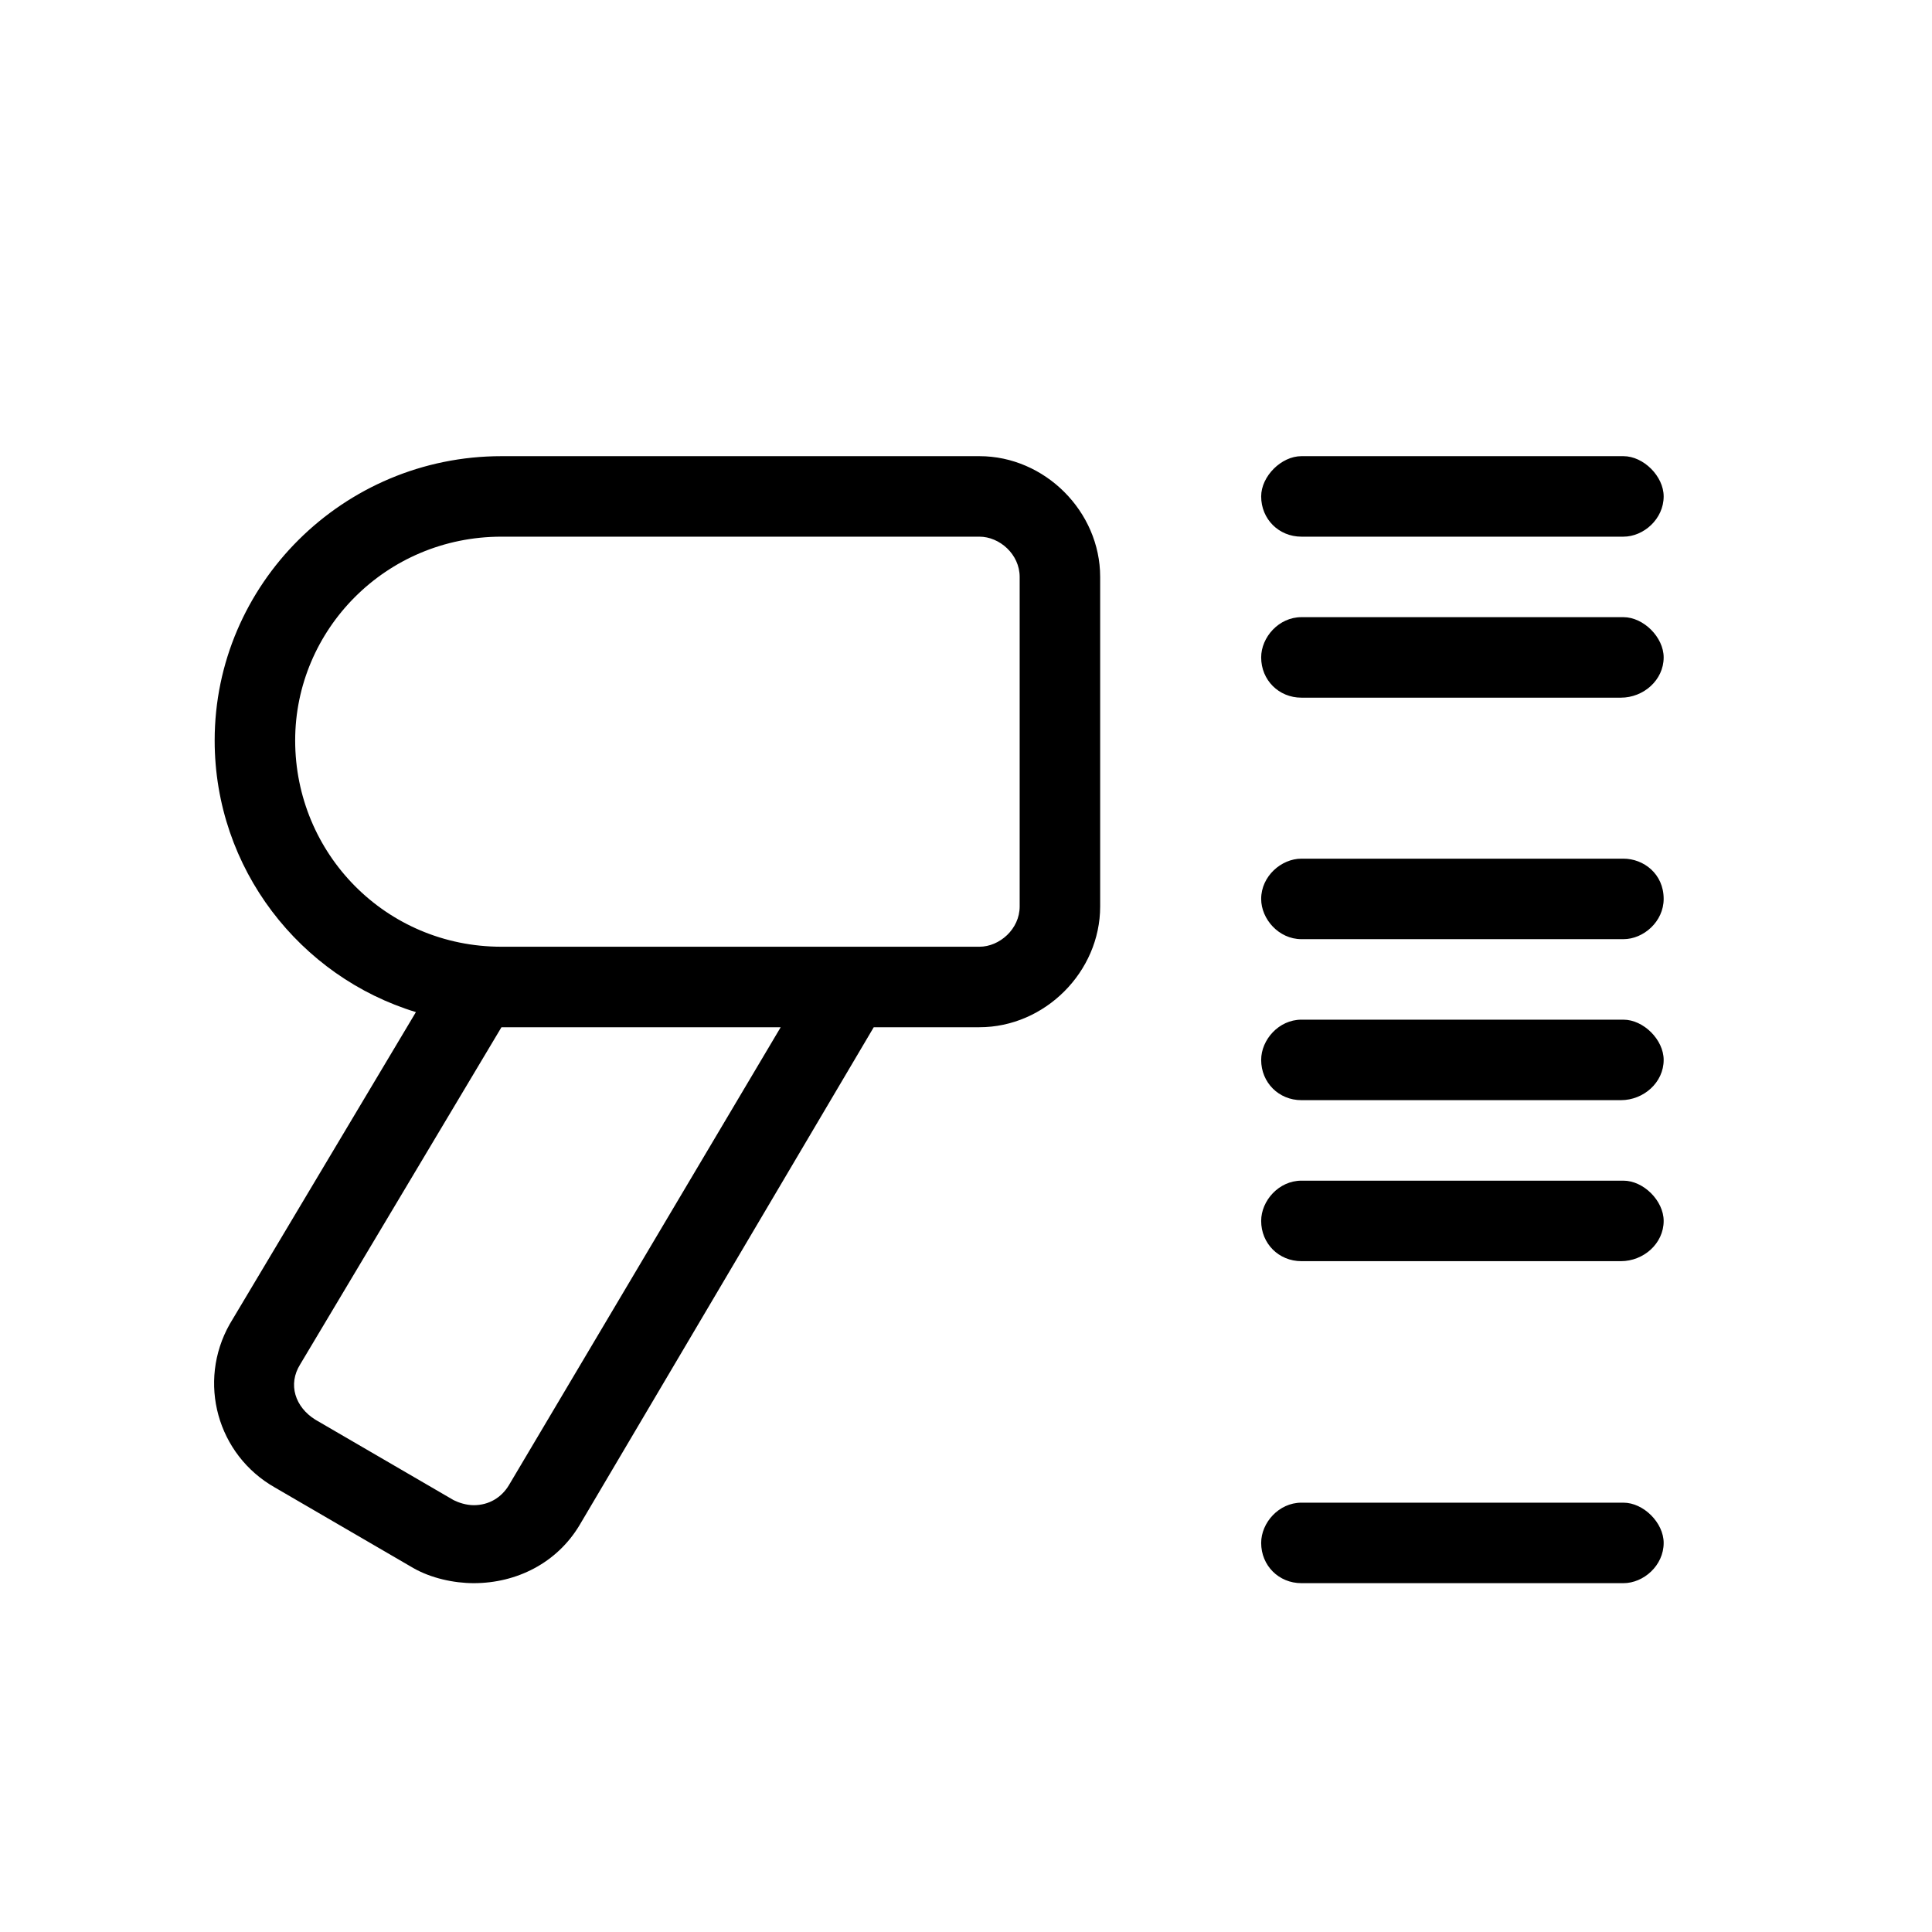 <svg width="36" height="36" viewBox="0 0 36 36" fill="none" xmlns="http://www.w3.org/2000/svg">
<path d="M30.25 11.5H24.25C23.828 11.5 23.5 11.875 23.5 12.25C23.5 12.672 23.828 13 24.25 13H30.203C30.625 13 31 12.672 31 12.25C31 11.875 30.625 11.5 30.25 11.5ZM24.25 10H30.25C30.625 10 31 9.672 31 9.25C31 8.875 30.625 8.5 30.25 8.5H24.25C23.875 8.5 23.5 8.875 23.5 9.25C23.5 9.672 23.828 10 24.25 10ZM30.25 16H24.25C23.875 16 23.5 16.328 23.5 16.75C23.5 17.125 23.828 17.5 24.25 17.5H30.25C30.625 17.5 31 17.172 31 16.75C31 16.281 30.625 16 30.25 16ZM18.25 8.5H9.344C6.391 8.5 4 10.891 4 13.797C4 16.188 5.594 18.203 7.75 18.859L4.281 24.672C3.672 25.75 4.047 27.109 5.125 27.719L7.703 29.219C8.031 29.406 8.453 29.5 8.828 29.5C9.625 29.5 10.375 29.125 10.797 28.422L16.281 19.141H18.25C19.469 19.141 20.5 18.109 20.5 16.891V10.75C20.5 9.531 19.469 8.5 18.25 8.5ZM9.484 27.672C9.344 27.906 9.109 28.047 8.828 28.047C8.688 28.047 8.547 28 8.453 27.953L5.875 26.453C5.5 26.219 5.359 25.797 5.594 25.422L9.344 19.141H14.547L9.484 27.672ZM19 16.891C19 17.312 18.625 17.641 18.25 17.641H9.344C7.188 17.641 5.5 15.906 5.5 13.797C5.5 11.734 7.188 10 9.344 10H18.25C18.625 10 19 10.328 19 10.75V16.891ZM30.25 19H24.25C23.828 19 23.5 19.375 23.5 19.75C23.5 20.172 23.828 20.5 24.25 20.5H30.203C30.625 20.5 31 20.172 31 19.75C31 19.375 30.625 19 30.25 19ZM30.25 22H24.25C23.828 22 23.5 22.375 23.5 22.75C23.5 23.172 23.828 23.5 24.25 23.5H30.203C30.625 23.5 31 23.172 31 22.75C31 22.375 30.625 22 30.25 22ZM30.25 28H24.25C23.828 28 23.5 28.375 23.5 28.75C23.5 29.172 23.828 29.5 24.25 29.5H30.25C30.625 29.5 31 29.172 31 28.75C31 28.375 30.625 28 30.25 28Z" fill="black"/>
</svg>
